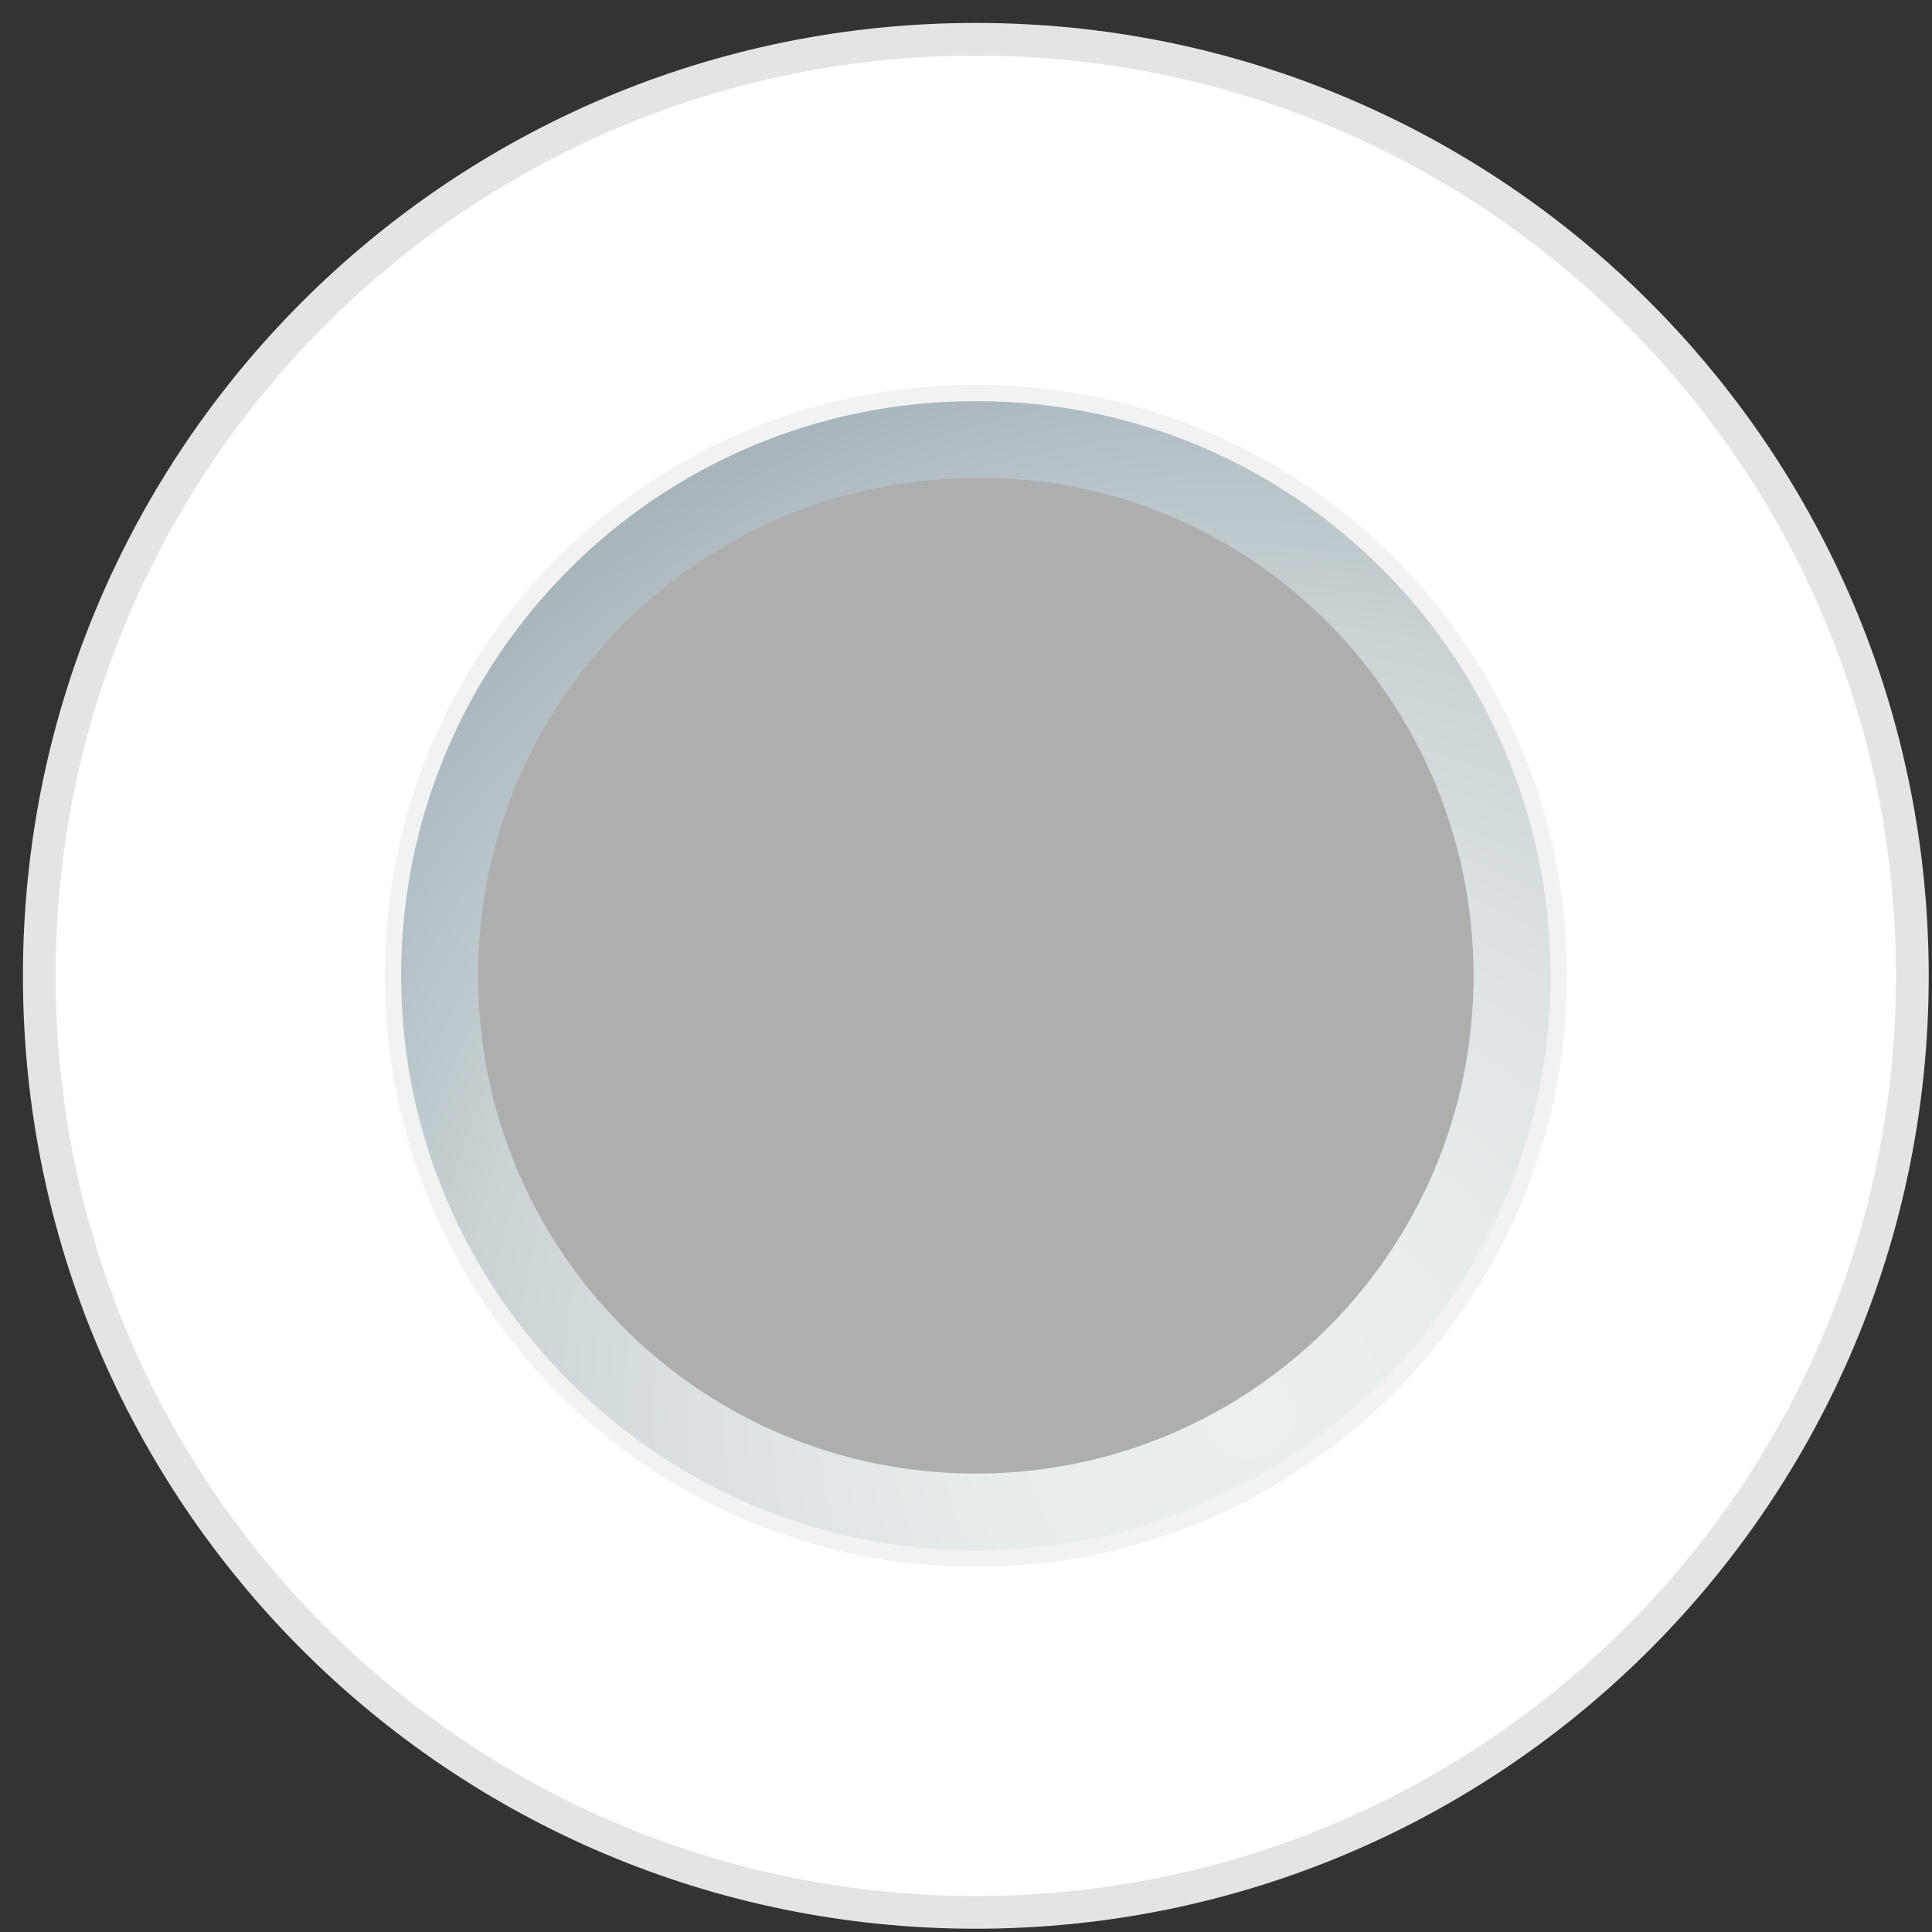<svg height="59" viewBox="0 0 59 59" width="59" xmlns="http://www.w3.org/2000/svg" xmlns:xlink="http://www.w3.org/1999/xlink"><rect x="0" y="0" width="59" height="59" fill="#333333" stroke="none"/><linearGradient id="a" x1="49.948%" x2="49.948%" y1="-.35%" y2="100.857%"><stop offset="0" stop-color="#f5fdff"/><stop offset="1" stop-color="#60696b"/></linearGradient><radialGradient id="b" cx="73.436%" cy="87.179%" r="93.045%"><stop offset="0" stop-color="#ebeff0"/><stop offset=".25" stop-color="#e7eced"/><stop offset=".49" stop-color="#dce2e4"/><stop offset=".72" stop-color="#c9d2d5"/><stop offset=".94" stop-color="#aebbc1"/><stop offset="1" stop-color="#a6b4ba"/></radialGradient><g fill="none" fill-rule="evenodd" transform="translate(1.2 1.2)"><g fill-rule="nonzero"><path d="m57.2 28.6c0 15.8-12.8 28.6-28.6 28.6s-28.6-12.8-28.6-28.6 12.8-28.6 28.6-28.6c15.8 0 28.6 12.8 28.6 28.6z" fill="url(#a)"/><path d="m57.2 28.6c0 15.8-12.8 28.6-28.6 28.6s-28.6-12.8-28.6-28.6 12.8-28.6 28.6-28.6c15.8 0 28.6 12.8 28.6 28.6z" fill="#fff" stroke="#e4e4e5"/><path d="m46.4 28.6c0 9.9-8 17.9-17.9 17.9s-17.9-8-17.9-17.9 8-17.9 17.9-17.9c9.9 0 17.9 8 17.9 17.9z" fill="url(#b)"/></g><path d="m28.6 46.4c-9.8 0-17.8-8-17.8-17.8s7.9-17.8 17.8-17.8 17.8 8 17.8 17.8-8 17.8-17.8 17.8z" stroke="#f2f2f2" stroke-width=".5"/><path d="m43.8 28.6c0 8.4-6.8 15.2-15.2 15.2s-15.2-6.8-15.2-15.2 6.8-15.2 15.2-15.2c8.4-.1 15.2 6.8 15.2 15.2z" fill="#aeaeae" fill-rule="nonzero"/></g></svg>